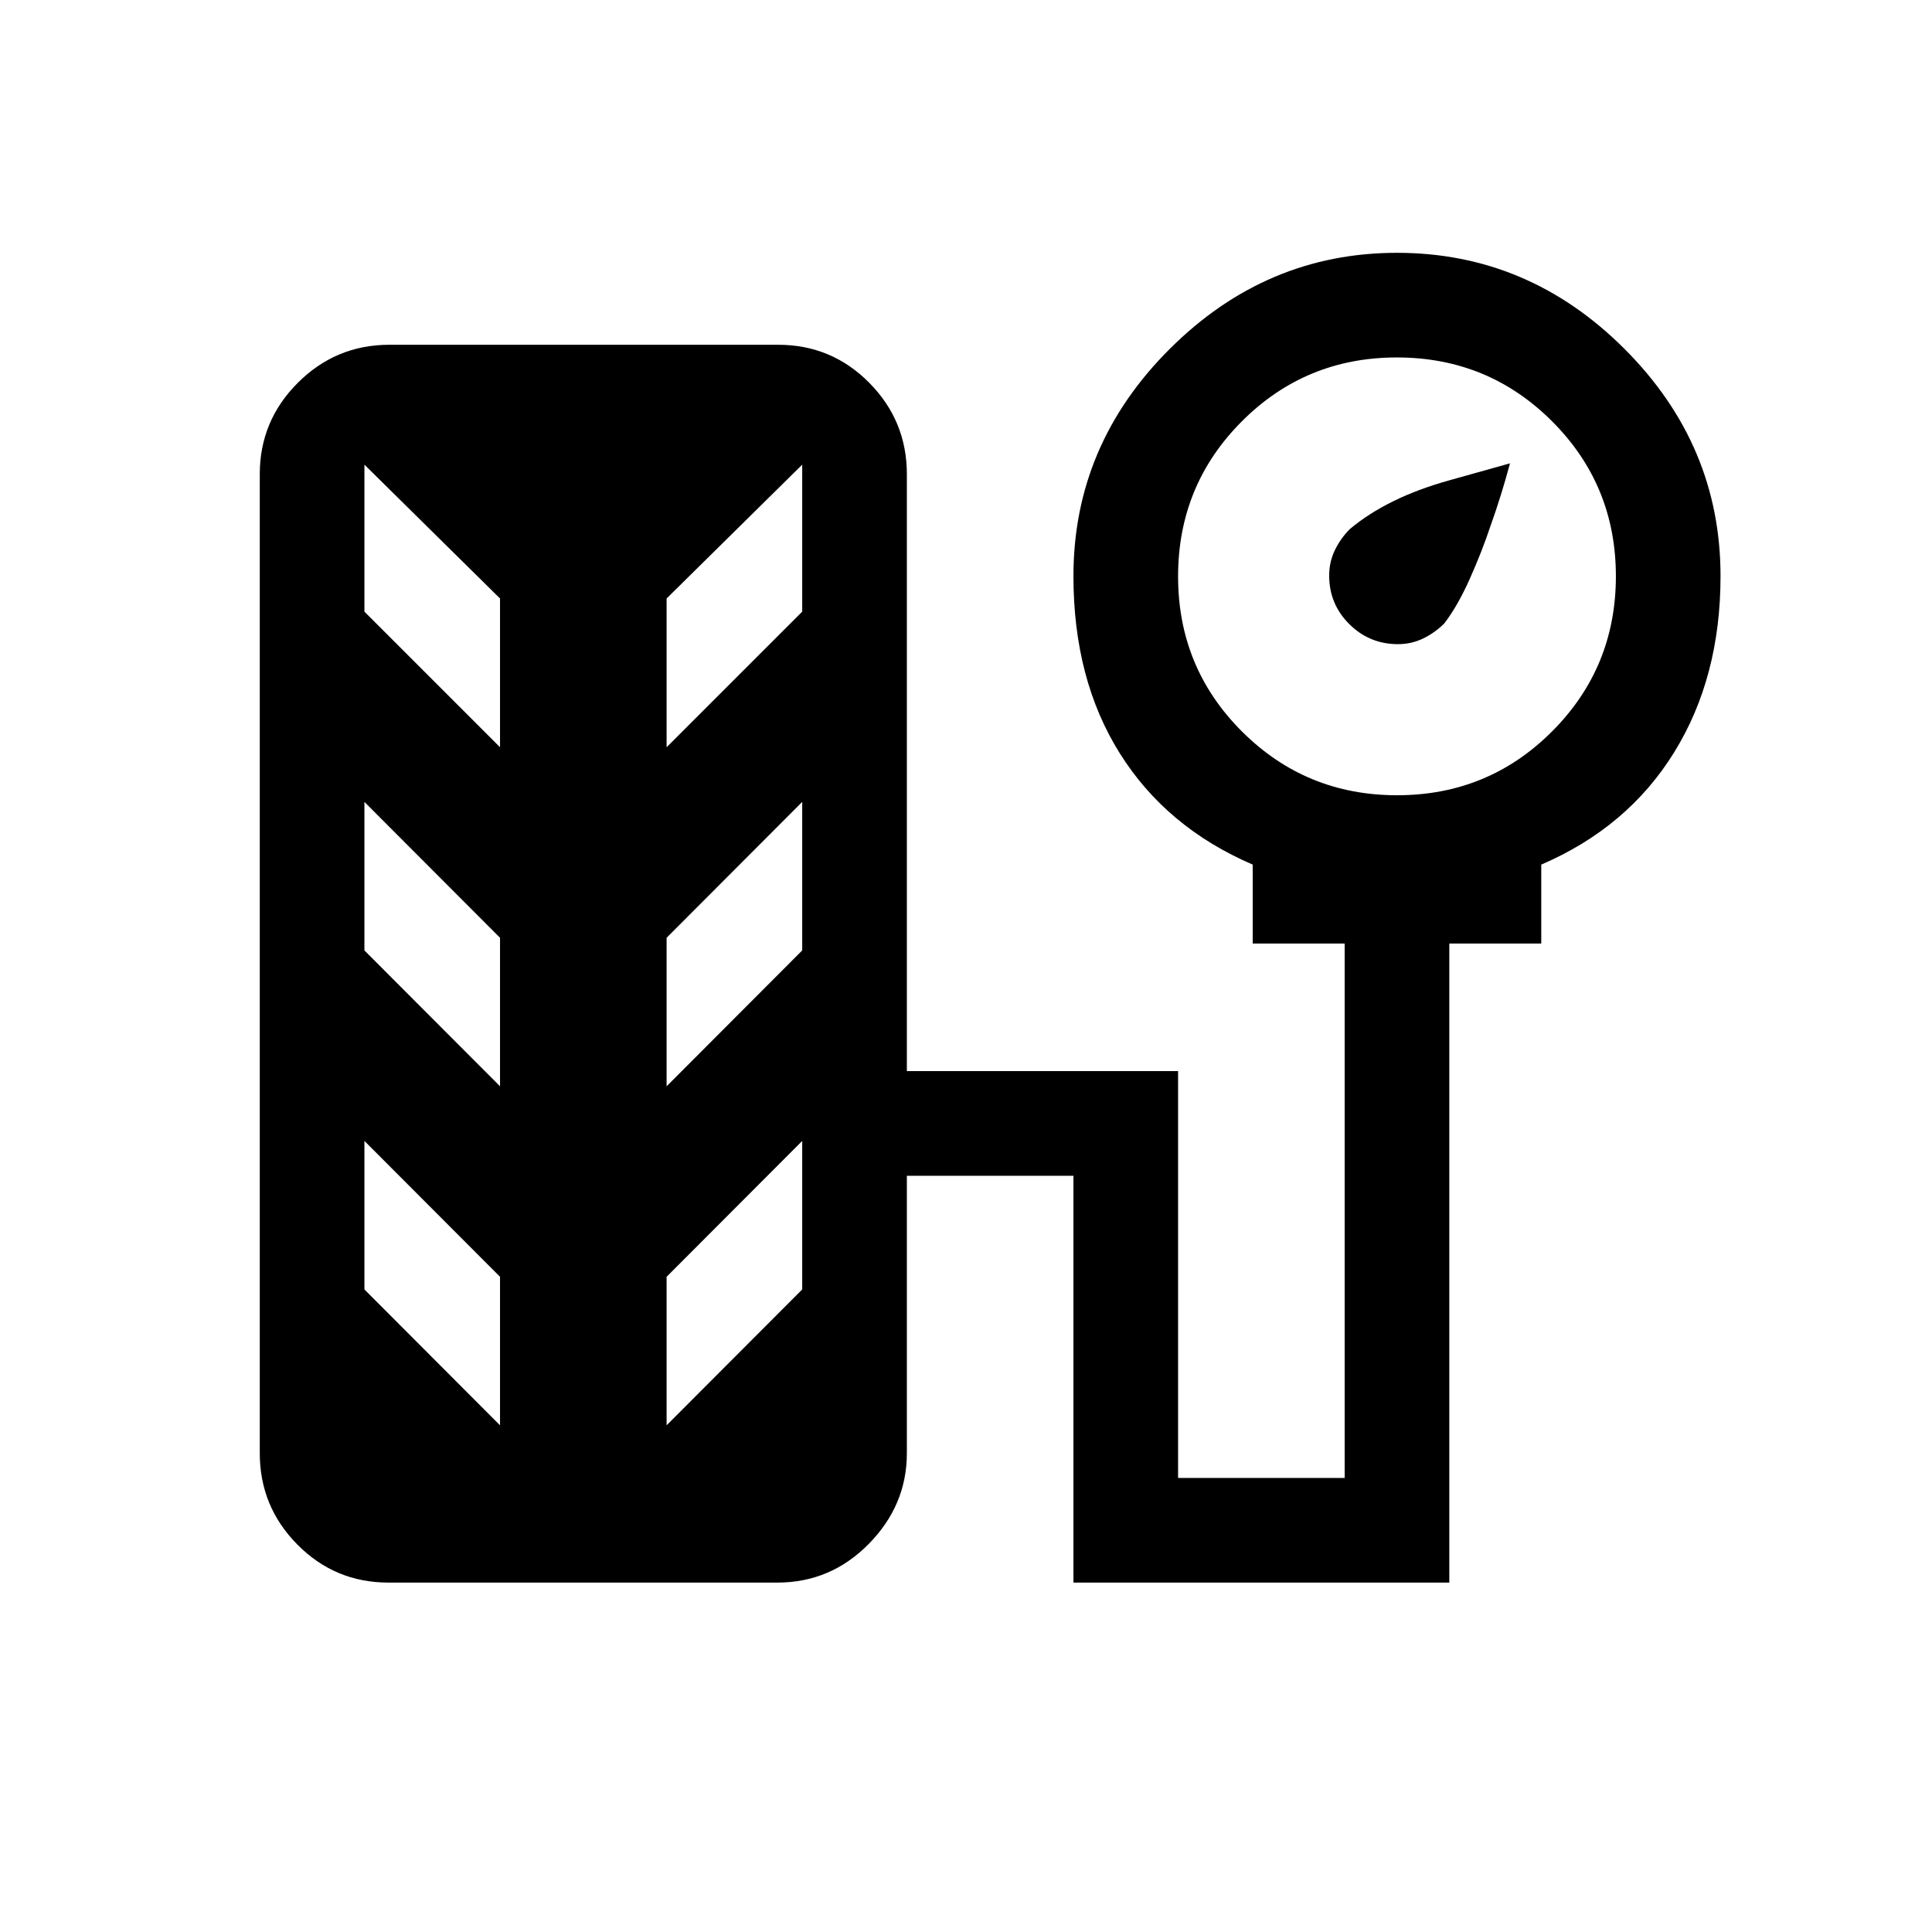 <svg xmlns="http://www.w3.org/2000/svg" height="20" viewBox="0 -960 960 960" width="20"><path d="M248.462-588.693v-73.921l-76.616-75.616h9.232v82.152l67.384 67.385Zm82.77 0 67.384-67.385v-82.152h9.232l-76.616 75.616v73.921Zm-82.77 168.46v-73.796l-67.384-67.509v73.797l67.384 67.508Zm82.77 0 67.384-67.508v-73.797l-67.384 67.509v73.796Zm-82.77 168.461v-73.797l-67.384-67.508v73.797l67.384 67.508Zm82.77 0 67.384-67.508v-73.797l-67.384 67.508v73.797Zm363.433-388.15q-14.18 0-24.192-9.945-10.012-9.944-10.012-24.169 0-6.694 2.807-12.54 2.808-5.846 7.423-10.5 18.616-15.615 49.116-24.154l30.499-8.538q-4.23 15.846-9.615 30.908-4.263 12.808-10.322 26.389-6.059 13.582-12.707 22.237-4.647 4.656-10.486 7.484-5.838 2.828-12.511 2.828ZM193.027-173.618q-26.563 0-45.256-18.89-18.692-18.89-18.692-45.417v-486.458q0-26.527 18.917-45.417t45.48-18.89h193.191q26.564 0 45.256 18.89t18.692 45.417v296.614h134.769v202.153h82.77v-265.539h-45.693v-39.23q-42.922-18.461-65.999-55.23-23.077-36.769-23.077-88.121 0-65.186 47.875-112.916 47.874-47.73 112.893-47.73 65.307 0 113.037 47.73 47.731 47.73 47.731 112.916 0 50.352-23.077 87.621t-66 55.73v39.23h-45.692v317.537H533.385V-375.77h-82.77v137.845q0 25.827-18.917 45.067-18.916 19.24-45.48 19.24H193.027Zm501.171-391.227q45.339 0 77.032-31.738 31.692-31.737 31.692-77.077 0-45.339-31.737-77.032-31.738-31.692-77.077-31.692-45.34 0-77.032 31.738-31.692 31.737-31.692 77.077 0 45.339 31.737 77.031 31.738 31.693 77.077 31.693Z"/></svg>